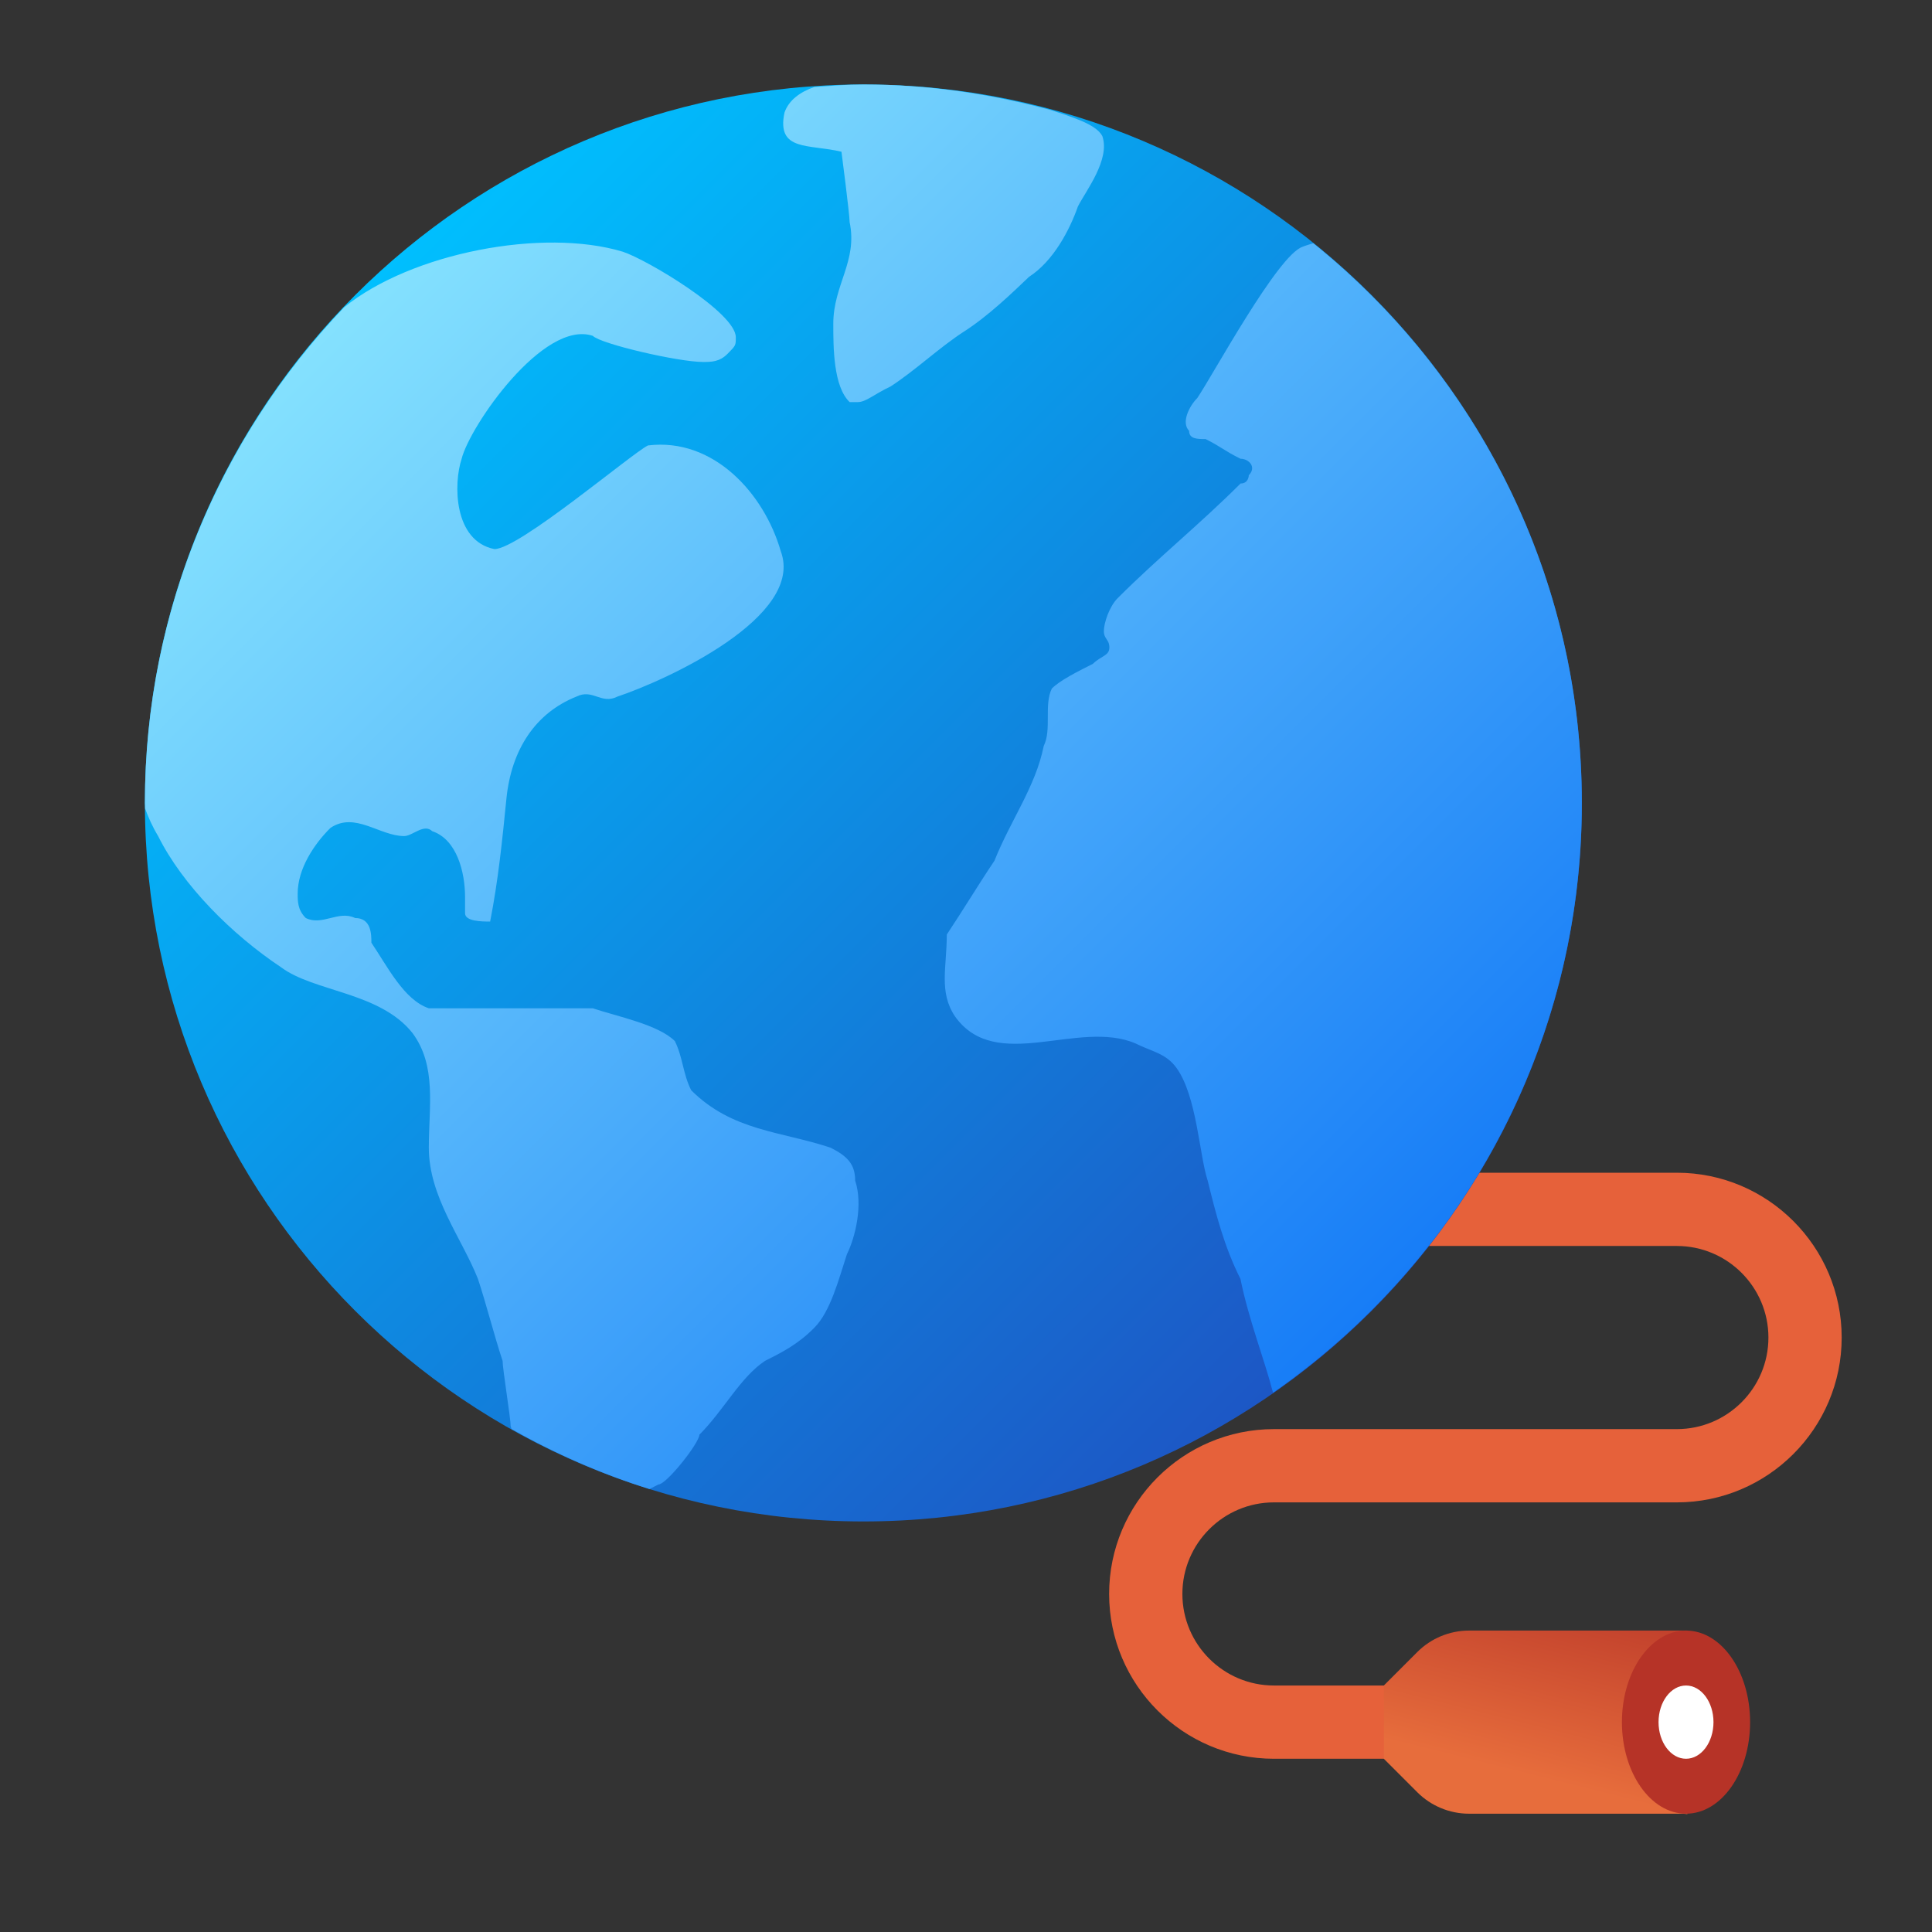 <?xml version="1.0" encoding="UTF-8" standalone="no"?>
<svg
   viewBox="0 0 48 48"
   width="240px"
   height="240px"
   version="1.1"
   id="svg16"
   sodipodi:docname="icons8-globe-fibre.svg"
   inkscape:version="1.1.1 (3bf5ae0d25, 2021-09-20)"
   xmlns:inkscape="http://www.inkscape.org/namespaces/inkscape"
   xmlns:sodipodi="http://sodipodi.sourceforge.net/DTD/sodipodi-0.dtd"
   xmlns="http://www.w3.org/2000/svg"
   xmlns:svg="http://www.w3.org/2000/svg">
  <rect x="0" y="0" width="48" height="48" fill="#333333" stroke="none"/>
  <defs
     id="defs20">
    <linearGradient
       id="gdLL2FB7VtbBMLliRKBSLb"
       x1="29.028"
       x2="32.016"
       y1="42.352"
       y2="30.365"
       gradientTransform="matrix(0.404,0,0,-0.457,27.209,59.376)"
       gradientUnits="userSpaceOnUse">
      <stop
         offset="0"
         stop-color="#2aa4f4"
         id="stop15" />
      <stop
         offset="1"
         stop-color="#007ad9"
         id="stop17" />
    </linearGradient>
    <linearGradient
       id="gdLL2FB7VtbBMLliRKBSLa"
       x1="33.27"
       x2="44.385"
       y1="37.39"
       y2="37.39"
       gradientTransform="matrix(0.404,0,0,-0.457,27.621,59.457)"
       gradientUnits="userSpaceOnUse">
      <stop
         offset=".128"
         stop-color="#c9cdcf"
         id="stop2-3" />
      <stop
         offset=".141"
         stop-color="#cbced0"
         id="stop4-6" />
      <stop
         offset=".331"
         stop-color="#e1e2e4"
         id="stop6" />
      <stop
         offset=".859"
         stop-color="#e4e4e6"
         id="stop8" />
    </linearGradient>
    <linearGradient
       id="linear0"
       gradientUnits="userSpaceOnUse"
       x1="96.513"
       y1="32.522"
       x2="107.525"
       y2="76.694"
       gradientTransform="scale(1.395)">
      <stop
         offset="0"
         style="stop-color:rgb(90.588%,42.745%,23.529%);stop-opacity:1;"
         id="stop748" />
      <stop
         offset="1"
         style="stop-color:rgb(71.373%,20%,15.294%);stop-opacity:1;"
         id="stop750" />
    </linearGradient>
    <linearGradient
       id="linear1"
       gradientUnits="userSpaceOnUse"
       x1="143.953"
       y1="67.797"
       x2="129.917"
       y2="47.01"
       gradientTransform="scale(5)">
      <stop
         offset="0"
         style="stop-color:rgb(41.176%,3.529%,3.529%);stop-opacity:1;"
         id="stop753" />
      <stop
         offset="1"
         style="stop-color:rgb(71.373%,20%,15.294%);stop-opacity:1;"
         id="stop755" />
    </linearGradient>
    <linearGradient
       id="linear2"
       gradientUnits="userSpaceOnUse"
       x1="121.833"
       y1="43"
       x2="132.583"
       y2="43"
       gradientTransform="scale(5)">
      <stop
         offset="0"
         style="stop-color:rgb(82.353%,80.392%,80.392%);stop-opacity:1;"
         id="stop758" />
      <stop
         offset="1"
         style="stop-color:rgb(100%,100%,100%);stop-opacity:1;"
         id="stop760" />
    </linearGradient>
    <linearGradient
       id="linear0-6"
       gradientUnits="userSpaceOnUse"
       x1="119.218"
       y1="37.625"
       x2="150.285"
       y2="37.396"
       gradientTransform="matrix(0.135,0,0,0.135,22.368,18.307)">
      <stop
         offset="0.128"
         style="stop-color:rgb(78.824%,80.392%,81.176%);stop-opacity:1;"
         id="stop1052" />
      <stop
         offset="0.141"
         style="stop-color:rgb(79.608%,80.784%,81.569%);stop-opacity:1;"
         id="stop1054" />
      <stop
         offset="0.331"
         style="stop-color:rgb(88.235%,88.627%,89.412%);stop-opacity:1;"
         id="stop1056" />
      <stop
         offset="0.859"
         style="stop-color:rgb(88.235%,88.235%,88.235%);stop-opacity:1;"
         id="stop1058" />
    </linearGradient>
    <linearGradient
       id="linear1-2"
       gradientUnits="userSpaceOnUse"
       x1="104.017"
       y1="19.845"
       x2="114.724"
       y2="62.798"
       gradientTransform="matrix(0.135,0,0,0.135,22.368,18.307)">
      <stop
         offset="0"
         style="stop-color:rgb(94.51%,76.863%,5.882%);stop-opacity:1;"
         id="stop1061" />
      <stop
         offset="1"
         style="stop-color:rgb(88.235%,64.314%,3.137%);stop-opacity:1;"
         id="stop1063" />
    </linearGradient>
    <linearGradient
       id="linear0-62"
       gradientUnits="userSpaceOnUse"
       x1="96.513"
       y1="32.522"
       x2="107.525"
       y2="76.694"
       gradientTransform="scale(1.395)">
      <stop
         offset="0"
         style="stop-color:rgb(90.588%,42.745%,23.529%);stop-opacity:1;"
         id="stop748-6" />
      <stop
         offset="1"
         style="stop-color:rgb(71.373%,20%,15.294%);stop-opacity:1;"
         id="stop750-1" />
    </linearGradient>
    <linearGradient
       id="linear1-8"
       gradientUnits="userSpaceOnUse"
       x1="143.953"
       y1="67.797"
       x2="129.917"
       y2="47.01"
       gradientTransform="scale(5)">
      <stop
         offset="0"
         style="stop-color:rgb(41.176%,3.529%,3.529%);stop-opacity:1;"
         id="stop753-7" />
      <stop
         offset="1"
         style="stop-color:rgb(71.373%,20%,15.294%);stop-opacity:1;"
         id="stop755-9" />
    </linearGradient>
    <linearGradient
       id="linear2-2"
       gradientUnits="userSpaceOnUse"
       x1="121.833"
       y1="43"
       x2="132.583"
       y2="43"
       gradientTransform="scale(5)">
      <stop
         offset="0"
         style="stop-color:rgb(82.353%,80.392%,80.392%);stop-opacity:1;"
         id="stop758-0" />
      <stop
         offset="1"
         style="stop-color:rgb(100%,100%,100%);stop-opacity:1;"
         id="stop760-2" />
    </linearGradient>
  </defs>
  <sodipodi:namedview
     id="namedview18"
     pagecolor="#ffffff"
     bordercolor="#666666"
     borderopacity="1.0"
     inkscape:pageshadow="2"
     inkscape:pageopacity="0.0"
     inkscape:pagecheckerboard="0"
     showgrid="false"
     inkscape:zoom="2.8416667"
     inkscape:cx="76.891496"
     inkscape:cy="147.09677"
     inkscape:window-width="2560"
     inkscape:window-height="1382"
     inkscape:window-x="1920"
     inkscape:window-y="314"
     inkscape:window-maximized="1"
     inkscape:current-layer="surface58844133" />
  <linearGradient
     id="NOym_MWXn_NqLuEERx94Ya"
     x1="9.858"
     x2="38.387"
     y1="9.858"
     y2="38.387"
     gradientUnits="userSpaceOnUse"
     gradientTransform="matrix(0.893,0,0,0.893,0.03,-1.471)">
    <stop
       offset="0"
       stop-color="#00bffe"
       id="stop2" />
    <stop
       offset="1"
       stop-color="#1d55c4"
       id="stop4" />
  </linearGradient>
  <linearGradient
     id="NOym_MWXn_NqLuEERx94Yb"
     x1="10.205"
     x2="38.625"
     y1="9.68"
     y2="38.1"
     gradientUnits="userSpaceOnUse"
     gradientTransform="matrix(0.893,0,0,0.893,0.03,-1.471)">
    <stop
       offset="0"
       stop-color="#84e1fe"
       id="stop9" />
    <stop
       offset="1"
       stop-color="#167cf7"
       id="stop11" />
  </linearGradient>
  <g
     inkscape:groupmode="layer"
     id="layer9"
     inkscape:label="Layer 4">
    <g
       id="surface58844133"
       transform="matrix(0.091,0,0,-0.091,25.736,48.246)">
      <path
         style="fill:#e6613a;fill-opacity:1;fill-rule:nonzero;stroke:none"
         d="M 175,210 H 40 c -5.52,0 -10,-4.48 -10,-10 0,-5.52 4.48,-10 10,-10 h 135 c 13.785,0 25,-11.215 25,-25 0,-13.785 -11.215,-25 -25,-25 H 65 C 40.191,140 20,119.816 20,95 20,70.184 40.191,50 65,50 h 30 c 5.52,0 10,4.48 10,10 0,5.52 -4.48,10 -10,10 H 65 c -13.785,0 -25,11.215 -25,25 0,13.785 11.215,25 25,25 h 110 c 24.809,0 45,20.184 45,45 0,24.816 -20.191,45 -45,45 z m 0,0"
         id="path765" />
      <path
         style="fill:url(#linear0-62);fill-rule:nonzero;stroke:none"
         d="M 177.859,34.879 C 177.484,34.91 177.125,35 176.75,35 h -58.469 c -5.305,0 -10.395,2.109 -14.145,5.859 L 95,50 v 20 l 9.137,9.141 c 3.75,3.75 8.84,5.859 14.145,5.859 h 59.578 z m 0,0"
         id="path767" />
      <path
         style="fill:url(#linear1-8);fill-rule:nonzero;stroke:none"
         d="m 195,60 c 0,13.809 -7.836,25 -17.5,25 -9.664,0 -17.5,-11.191 -17.5,-25 0,-13.809 7.836,-25 17.5,-25 9.664,0 17.5,11.191 17.5,25 z m 0,0"
         id="path769" />
      <path
         style="fill:#ffffff;fill-rule:nonzero;stroke:none"
         d="m 185,60 c 0,5.523 -3.359,10 -7.5,10 -4.141,0 -7.5,-4.477 -7.5,-10 0,-5.523 3.359,-10 7.5,-10 4.141,0 7.5,4.477 7.5,10 z m 0,0"
         id="path771" />
    </g>
  </g>
  <g
     inkscape:groupmode="layer"
     id="layer2"
     inkscape:label="Layer 2">
    <path
       fill="url(#NOym_MWXn_NqLuEERx94Ya)"
       d="m 39.301,19.95 c 0,9.858 -7.993,17.85 -17.85,17.85 C 11.593,37.8 3.6,29.808 3.6,19.95 3.6,10.092 11.593,2.099 21.45,2.099 c 9.858,0 17.85,7.993 17.85,17.85 z"
       id="path7"
       style="fill:url(#NOym_MWXn_NqLuEERx94Ya);stroke-width:0.893" />
  </g>
  <g
     inkscape:groupmode="layer"
     id="layer5"
     inkscape:label="Layer 3">
    <path
       fill="url(#NOym_MWXn_NqLuEERx94Yb)"
       d="m 21.245,29.328 c 0.205,0.61 0,1.424 -0.204,1.834 -0.201,0.61 -0.405,1.425 -0.815,1.831 -0.405,0.41 -0.815,0.615 -1.22,0.818 -0.61,0.405 -1.019,1.22 -1.63,1.834 0,0.201 -0.815,1.237 -1.019,1.237 -0.076,0.04 -0.148,0.077 -0.221,0.113 -1.203,-0.375 -2.346,-0.882 -3.425,-1.49 -0.007,-0.021 -0.015,-0.042 -0.023,-0.064 0,-0.204 -0.201,-1.428 -0.201,-1.63 -0.204,-0.613 -0.41,-1.428 -0.613,-2.039 -0.405,-1.019 -1.22,-2.039 -1.22,-3.259 0,-1.02 0.201,-2.035 -0.41,-2.853 C 9.429,24.643 7.799,24.643 6.984,24.032 5.76,23.217 4.54,21.997 3.929,20.773 3.784,20.532 3.686,20.308 3.605,20.087 3.606,20.04 3.6,19.996 3.6,19.95 3.6,15.169 5.49,10.837 8.552,7.633 10.226,6.279 13.492,5.656 15.474,6.254 c 0.61,0.201 2.807,1.515 2.807,2.125 0,0.204 0,0.204 -0.204,0.41 -0.201,0.204 -0.406,0.204 -0.61,0.204 -0.61,0 -2.534,-0.444 -2.739,-0.649 -1.225,-0.409 -3.055,2.24 -3.259,3.055 -0.204,0.613 -0.204,2.039 0.815,2.243 0.61,0 3.404,-2.371 3.814,-2.575 1.63,-0.201 2.889,1.196 3.299,2.625 0.61,1.63 -2.834,3.205 -4.058,3.615 -0.405,0.204 -0.61,-0.204 -1.019,0 -1.016,0.405 -1.616,1.316 -1.738,2.534 -0.103,1.031 -0.204,2.036 -0.405,3.055 -0.204,0 -0.623,-0.003 -0.623,-0.207 v -0.405 c 0,-0.615 -0.204,-1.429 -0.815,-1.633 -0.204,-0.2 -0.493,0.121 -0.697,0.121 -0.61,0 -1.22,-0.613 -1.831,-0.204 -0.41,0.405 -0.815,1.019 -0.815,1.63 0,0.205 0,0.41 0.201,0.61 0.41,0.204 0.815,-0.201 1.225,0 0.405,0 0.405,0.41 0.405,0.613 0.41,0.61 0.815,1.425 1.428,1.63 h 4.073 c 0.61,0.204 1.63,0.405 2.039,0.815 0.2,0.405 0.2,0.815 0.405,1.22 1.019,1.019 2.239,1.019 3.463,1.428 0.407,0.204 0.612,0.405 0.611,0.815 z M 32.628,6.044 c -0.09,0.027 -0.18,0.051 -0.269,0.089 -0.61,0.204 -2.204,3.146 -2.612,3.756 -0.204,0.204 -0.405,0.61 -0.204,0.815 0,0.204 0.204,0.204 0.41,0.204 0.405,0.204 0.461,0.289 0.869,0.49 0.204,0 0.405,0.204 0.204,0.41 0,0 0,0.204 -0.204,0.204 -1.019,1.019 -2.039,1.834 -3.055,2.85 -0.205,0.206 -0.342,0.616 -0.342,0.816 0,0.204 0.137,0.204 0.137,0.41 0,0.205 -0.204,0.204 -0.41,0.405 -0.405,0.204 -0.815,0.41 -1.019,0.613 -0.201,0.405 0,1.019 -0.201,1.425 -0.205,1.019 -0.818,1.834 -1.225,2.853 -0.41,0.61 -0.775,1.22 -1.184,1.834 0,0.815 -0.204,1.425 0.204,2.035 1.019,1.428 3.06,0.062 4.485,0.671 0.405,0.204 0.754,0.242 1.019,0.61 0.506,0.702 0.568,2.182 0.773,2.796 0.201,0.815 0.405,1.63 0.815,2.445 0.203,1.01 0.602,2.02 0.809,2.827 4.634,-3.226 7.672,-8.582 7.672,-14.653 0,-5.624 -2.607,-10.633 -6.672,-13.905 z M 25.563,6.88 C 26.17,6.49 26.576,5.713 26.78,5.13 26.979,4.739 27.589,3.963 27.387,3.38 27.229,3.077 26.586,2.894 26.116,2.737 24.626,2.334 23.068,2.099 21.45,2.099 c -0.411,0 -0.813,0.034 -1.217,0.062 -0.34,0.118 -0.633,0.318 -0.743,0.637 -0.203,0.972 0.607,0.776 1.416,0.972 0,0 0.203,1.555 0.203,1.75 0.203,0.972 -0.406,1.555 -0.406,2.524 0,0.585 0,1.557 0.406,1.946 h 0.203 c 0.203,0 0.403,-0.195 0.81,-0.386 0.607,-0.391 1.217,-0.972 1.823,-1.363 0.606,-0.387 1.212,-0.973 1.618,-1.36 z"
       id="path14"
       style="fill:url(#NOym_MWXn_NqLuEERx94Yb);stroke-width:0.893" />
  </g>
</svg>
